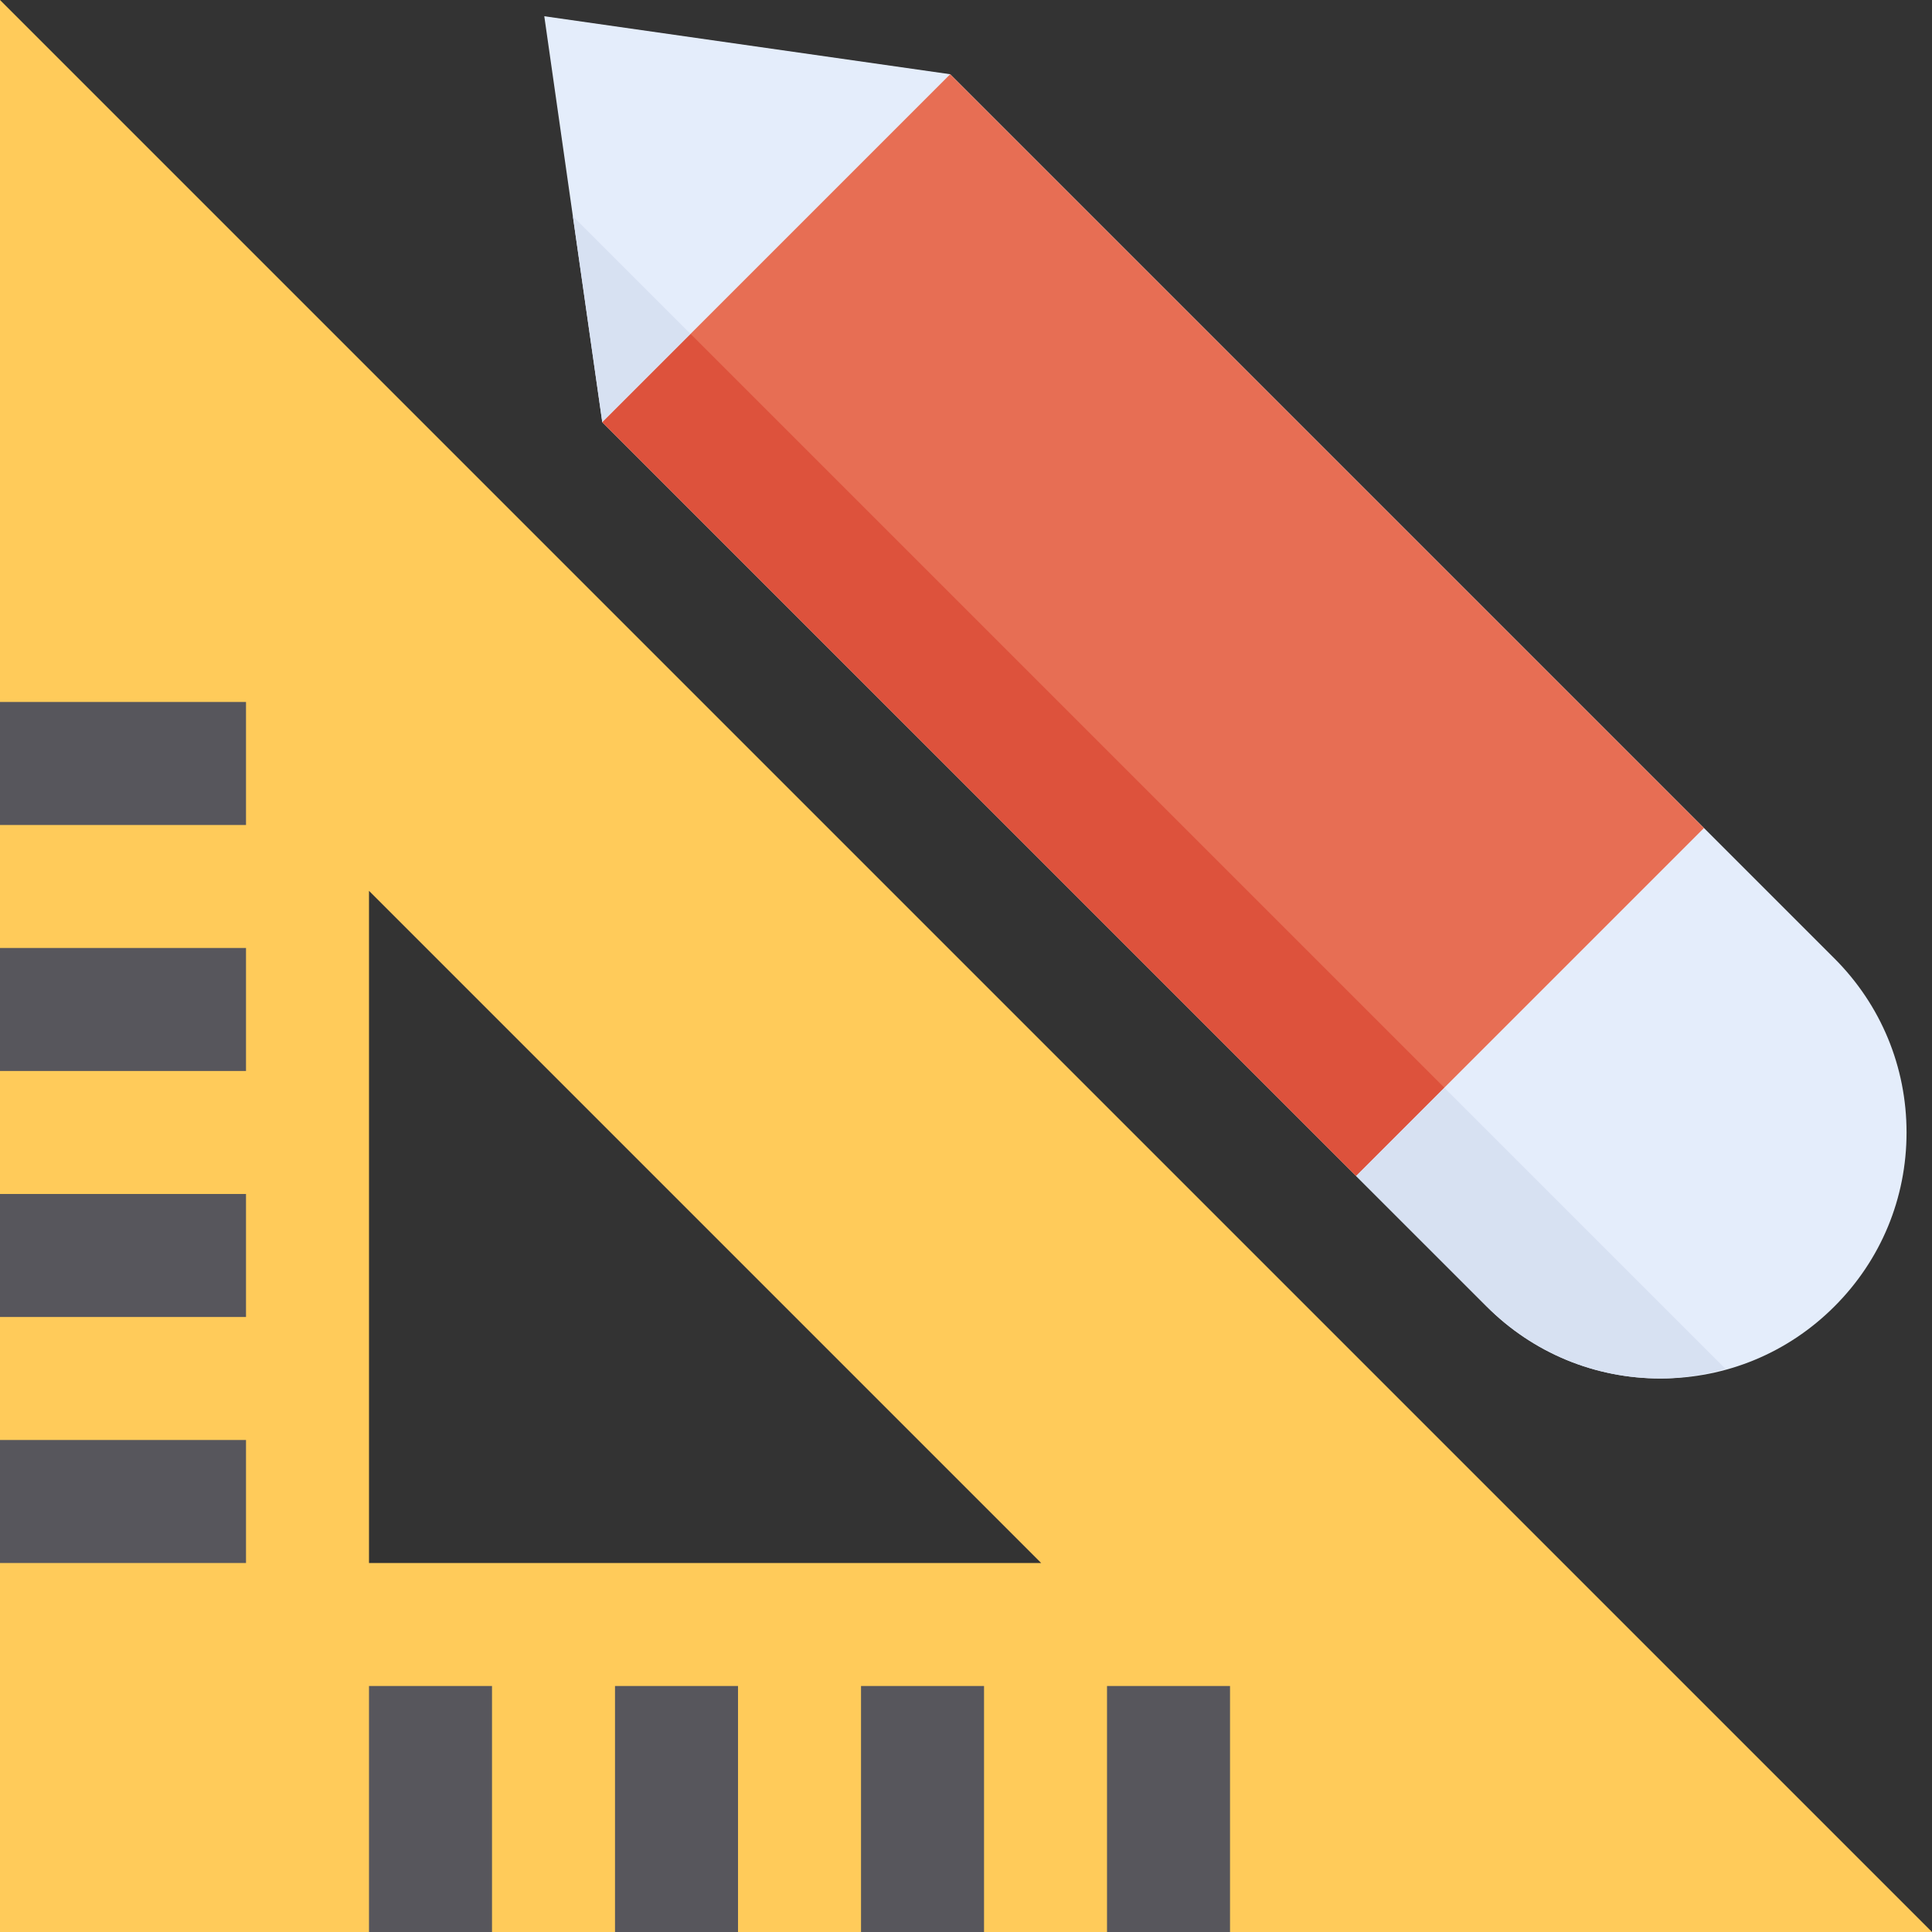 <svg height="512pt" viewBox="0 0 512 512" width="512pt" xmlns="http://www.w3.org/2000/svg"><rect x="0" y="0" width="512" height="512" fill="#333333" stroke="none"/><path d="m440.059 365.312c-17.406 0-33.785-6.777-46.094-19.102l-234.355-234.34-15.367-107.566 107.57 15.367 234.34 234.34c12.32 12.32 19.102 28.703 19.102 46.109s-6.781 33.785-19.102 46.09c-12.309 12.324-28.688 19.102-46.094 19.102zm0 0" fill="#e4edfb"/><path d="m159.609 111.875 92.195-92.195 199.758 199.754-92.199 92.199zm0 0" fill="#e76e54"/><path d="m359.383 311.645-199.773-199.773zm0 0" fill="#e76e54"/><path d="m159.617 111.867 23.383-23.383 199.758 199.758-23.383 23.383zm0 0" fill="#dd523c"/><path d="m0 0v512h512zm97.789 236.082 178.129 178.129h-178.129zm0 0" fill="#ffcb5a"/><g fill="#57565c"><path d="m0 186.031h65.195v32.598h-65.195zm0 0"/><path d="m0 251.223h65.195v32.598h-65.195zm0 0"/><path d="m0 316.418h65.195v32.598h-65.195zm0 0"/><path d="m0 381.613h65.195v32.598h-65.195zm0 0"/><path d="m97.789 446.805h32.598v65.195h-32.598zm0 0"/><path d="m162.984 446.805h32.598v65.195h-32.598zm0 0"/><path d="m228.18 446.805h32.598v65.195h-32.598zm0 0"/><path d="m293.371 446.805h32.598v65.195h-32.598zm0 0"/></g><path d="m151.82 57.305 7.789 54.566 23.391-23.387zm0 0" fill="#d7e1f2"/><path d="m382.77 288.254-23.387 23.391 34.582 34.566c12.309 12.324 28.688 19.102 46.094 19.102 5.918 0 11.637-1.059 17.195-2.574zm0 0" fill="#d7e1f2"/></svg>